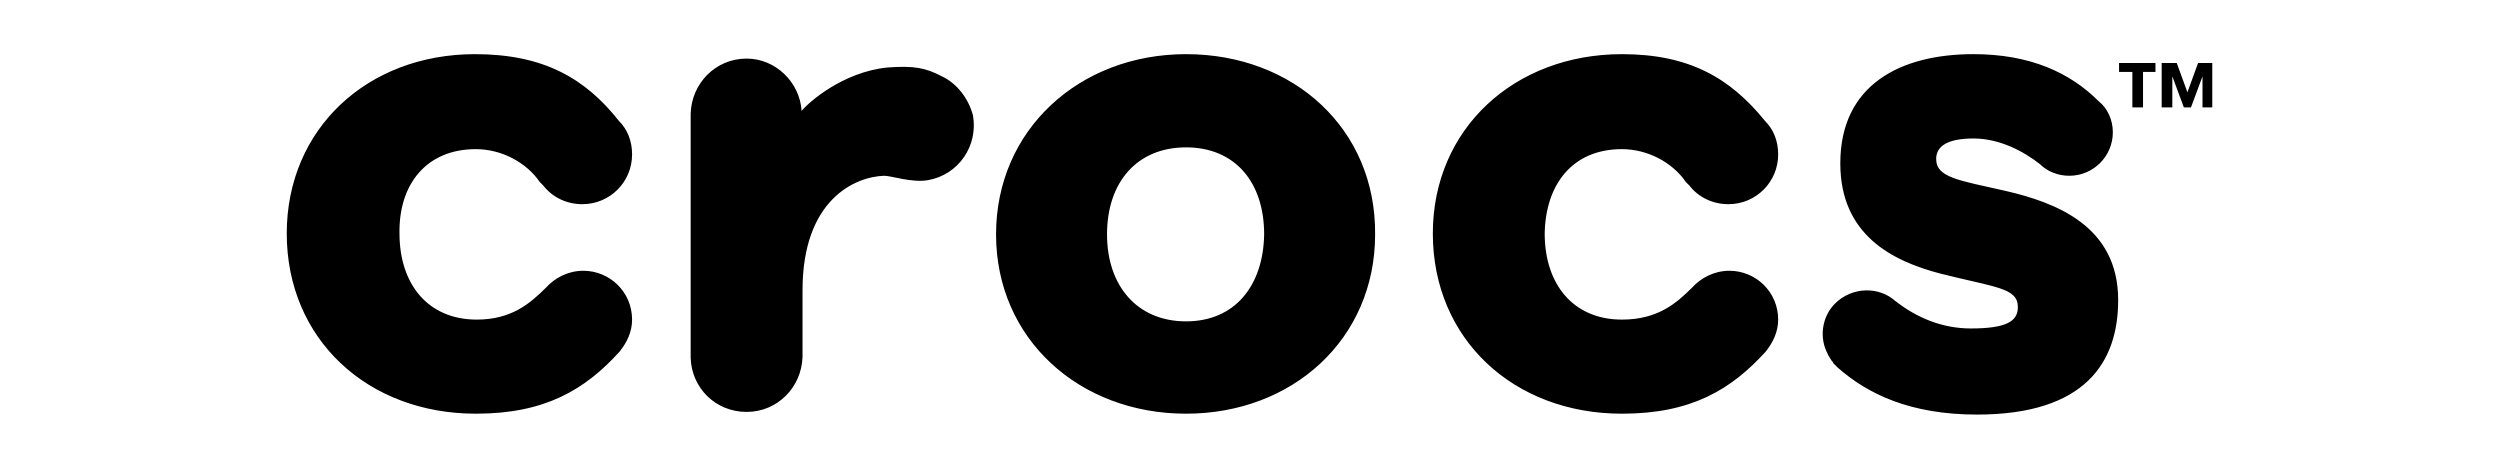 <?xml version="1.0" encoding="utf-8"?>
<!-- Generator: Adobe Illustrator 22.0.0, SVG Export Plug-In . SVG Version: 6.00 Build 0)  -->
<svg version="1.1"
	 id="svg7002" inkscape:version="0.91 r13725" sodipodi:docname="Crocs Come As You Are.svg" xmlns:cc="http://creativecommons.org/ns#" xmlns:dc="http://purl.org/dc/elements/1.1/" xmlns:inkscape="http://www.inkscape.org/namespaces/inkscape" xmlns:rdf="http://www.w3.org/1999/02/22-rdf-syntax-ns#" xmlns:sodipodi="http://sodipodi.sourceforge.net/DTD/sodipodi-0.dtd" xmlns:svg="http://www.w3.org/2000/svg"
	 xmlns="http://www.w3.org/2000/svg" xmlns:xlink="http://www.w3.org/1999/xlink" x="0px" y="0px" viewBox="0 0 1000 189.7"
	 style="enable-background:new 0 0 1000 189.7;" xml:space="preserve">
<sodipodi:namedview  bordercolor="#666666" borderopacity="1.0" id="base" inkscape:current-layer="layer1" inkscape:cx="507.18253" inkscape:cy="101.87911" inkscape:document-units="px" inkscape:pageopacity="0.0" inkscape:pageshadow="2" inkscape:window-height="705" inkscape:window-maximized="1" inkscape:window-width="1366" inkscape:window-x="-8" inkscape:window-y="-8" inkscape:zoom="0.49497475" pagecolor="#ffffff" showgrid="false" units="px">
	</sodipodi:namedview>
<g id="layer1" transform="translate(0,-769.692)" inkscape:groupmode="layer" inkscape:label="Layer 1">
	<g id="g6420" transform="matrix(3.551,0,0,3.551,-34.801,751.581)">
		<path id="path6422" inkscape:connector-curvature="0" d="M192.5,21.9c2.9,0,5.7,1.5,7.2,3.7c0.1,0.1,0.1,0.1,0.2,0.2
			c0.1,0.1,0.2,0.2,0.2,0.2l0,0c1,1.3,2.6,2.1,4.4,2.1c3.1,0,5.6-2.5,5.6-5.6c0-1.5-0.5-2.8-1.5-3.8c-3.9-4.8-8.5-7.5-16.1-7.5
			c-12.1,0-21.3,8.4-21.3,20.2c0,11.9,9.1,20.3,21.3,20.3c7.8,0,12.3-2.7,16.2-7l0,0c0.8-1,1.4-2.2,1.4-3.6c0-3.1-2.5-5.5-5.5-5.5
			c-1.7,0-3.2,0.8-4.2,1.9c-1.8,1.8-3.9,3.6-7.9,3.6c-5.5,0-8.7-4-8.7-9.7C183.9,25.9,186.9,21.9,192.5,21.9 M235.7,26.6
			c-5.3-1.2-7.8-1.5-7.8-3.6c0-1.5,1.4-2.3,4.2-2.3c2.9,0,5.6,1.4,7.5,2.9l0,0c0.8,0.8,2,1.3,3.3,1.3c2.7,0,4.9-2.2,4.9-4.9
			c0-1.4-0.6-2.7-1.6-3.5c-3.2-3.2-7.7-5.3-14.1-5.3c-8.3,0-15,3.5-15,12.3c0,8.1,5.9,11,11.2,12.4c6.3,1.6,8.8,1.6,8.8,3.8
			c0,1.6-1.3,2.4-5.3,2.4c-3.2,0-6.1-1.2-8.5-3.1l0.1,0.1l0,0c-1.9-1.8-5-1.7-6.9,0.2c-1.5,1.5-1.8,3.9-0.8,5.7
			c0,0.1,0.1,0.2,0.1,0.2c0.1,0.2,0.2,0.3,0.3,0.5c0.1,0.1,0.2,0.2,0.2,0.3c0.1,0.1,0.2,0.2,0.3,0.3c0.1,0.1,0.2,0.2,0.2,0.2
			c3.4,3,8.2,5.3,15.7,5.3c12.2,0,15.9-5.9,15.9-12.9C248.4,30.5,241.3,27.9,235.7,26.6 M63.4,21.9c2.9,0,5.7,1.5,7.2,3.7
			c0.1,0.1,0.1,0.1,0.2,0.2c0.1,0.1,0.2,0.2,0.2,0.2l0,0c1,1.3,2.6,2.1,4.4,2.1c3.1,0,5.6-2.5,5.6-5.6c0-1.5-0.5-2.8-1.5-3.8
			c-3.8-4.8-8.5-7.5-16.2-7.5c-12.1,0-21.2,8.4-21.2,20.2c0,11.9,9.1,20.3,21.3,20.3c7.8,0,12.3-2.7,16.2-7l0,0
			c0.8-1,1.4-2.2,1.4-3.6c0-3.1-2.5-5.5-5.5-5.5c-1.7,0-3.2,0.8-4.2,1.9c-1.8,1.8-3.9,3.6-7.8,3.6c-5.5,0-8.7-4-8.7-9.7
			C54.7,25.9,57.8,21.9,63.4,21.9 M143.4,41.3c-5.5,0-8.9-4-8.9-9.8c0-5.9,3.4-9.8,8.9-9.8c5.5,0,8.8,3.9,8.8,9.8
			C152.1,37.3,148.9,41.3,143.4,41.3 M143.4,11.2c-12,0-21.4,8.5-21.4,20.3c0,11.8,9.4,20.2,21.4,20.2s21.3-8.4,21.3-20.2
			C164.8,19.6,155.5,11.2,143.4,11.2 M115.9,13.7c-1.9-1-3.2-1.2-6.1-1c-5.1,0.5-9,4-9.7,4.9v0.2c0-0.1,0-0.2,0-0.2l0,0l0,0
			c-0.2-3.2-2.9-5.9-6.2-5.9c-3.5,0-6.2,2.8-6.3,6.2v27.5c0.1,3.4,2.8,6.1,6.3,6.1c3.5,0,6.2-2.8,6.3-6.2v-7.5
			c0-10.2,5.9-12.8,9.2-12.9c0.8,0,3.1,0.8,4.9,0.5c3.5-0.6,5.7-3.9,5.1-7.3C118.9,16.2,117.6,14.5,115.9,13.7"/>
		<g id="g6424">
			<path id="path6426" inkscape:connector-curvature="0" d="M251.2,13.2v4h-1.2v-4h-1.5v-1h4.1v1H251.2z M257.9,17.2v-3.5l0,0
				l-1.3,3.5h-0.8l-1.3-3.5l0,0v3.5h-1.2v-5h1.7l1.2,3.3l1.2-3.3h1.6v5H257.9z"/>
		</g>
	</g>
</g>
</svg>
